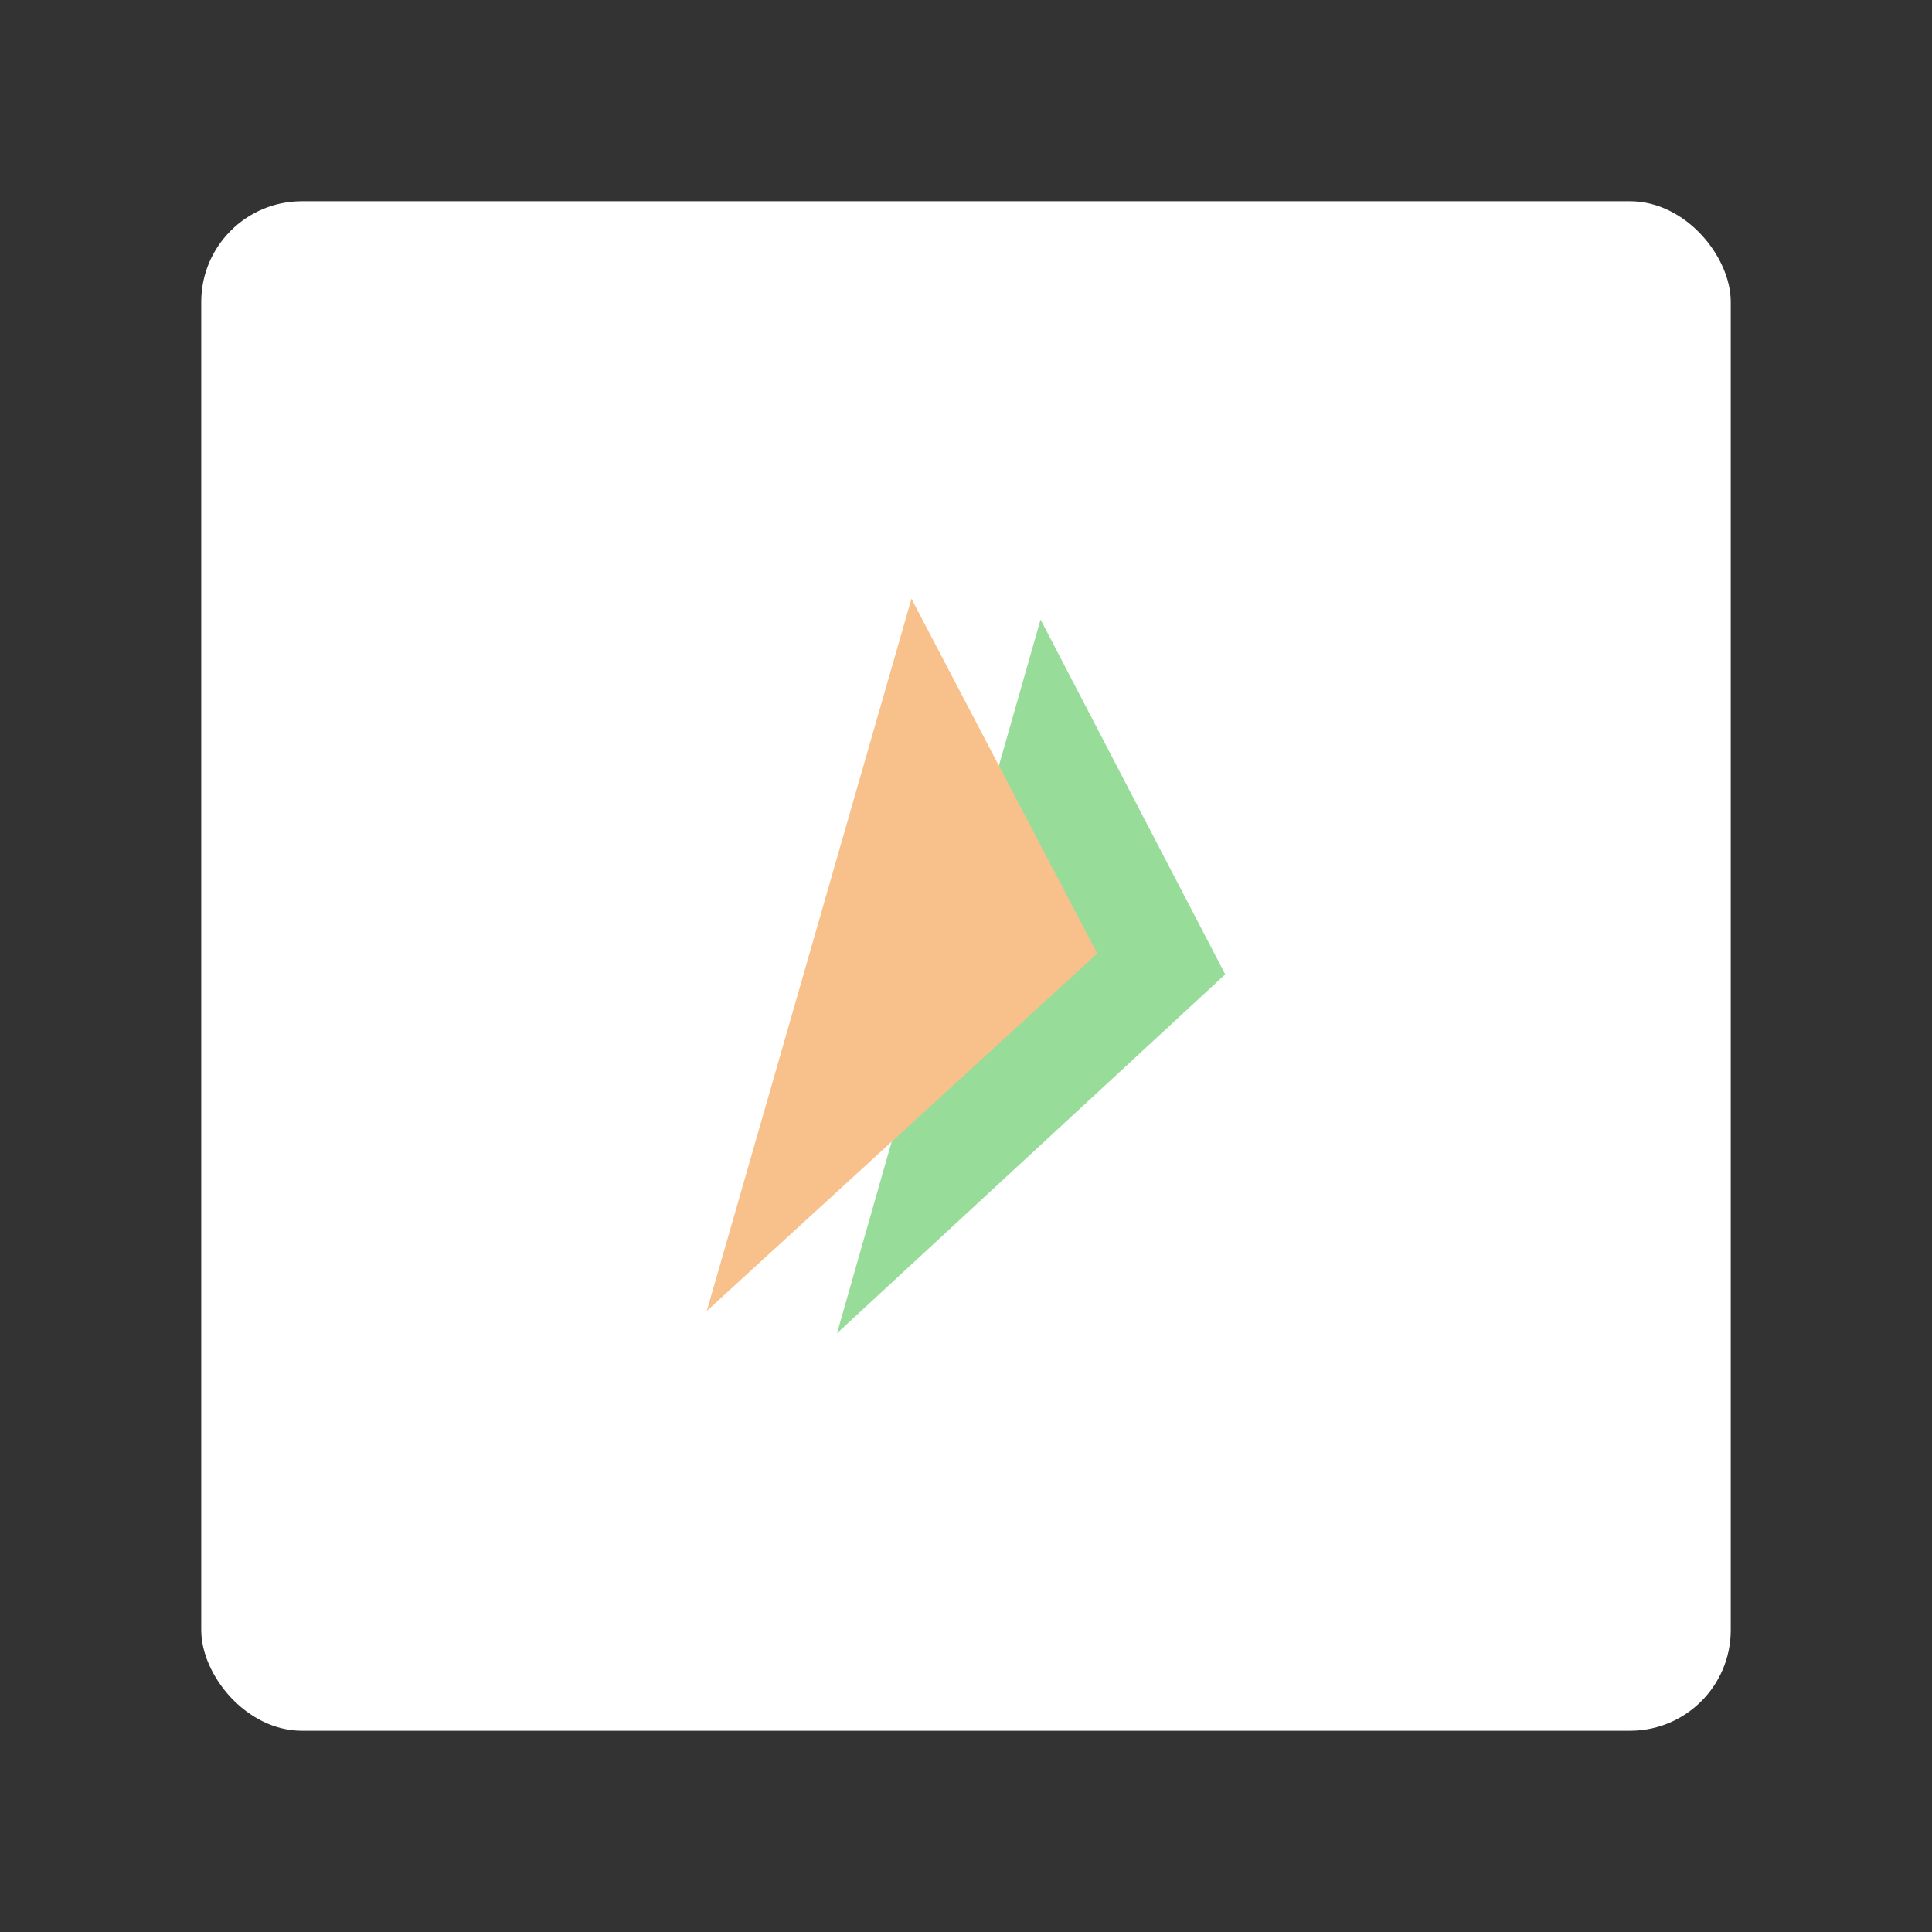 <?xml version="1.0" encoding="UTF-8"?><svg id="uuid-1264bdbc-585f-40f7-8cb6-794da94da46f" xmlns="http://www.w3.org/2000/svg" width="192" height="192" viewBox="0 0 192 192"><rect x="0" y="0" width="192" height="192" fill="#333333" stroke="none"/><g id="uuid-b17eccdf-4af6-4d6e-b556-3de0e4e70f14"><g id="uuid-71b49a49-ce87-4a45-b90a-498563306000"><rect x="20" y="20" width="152" height="152" rx="10" ry="10" fill="#fff" stroke-width="0"/><polygon points="103.41 61.57 83.18 132.5 121.76 96.83 103.41 61.57" fill="#98dc9a" stroke-width="0"/><polygon points="90.58 59.5 70.24 130.28 109.04 94.76 90.58 59.5" fill="#f8c18c" stroke-width="0"/></g></g></svg>